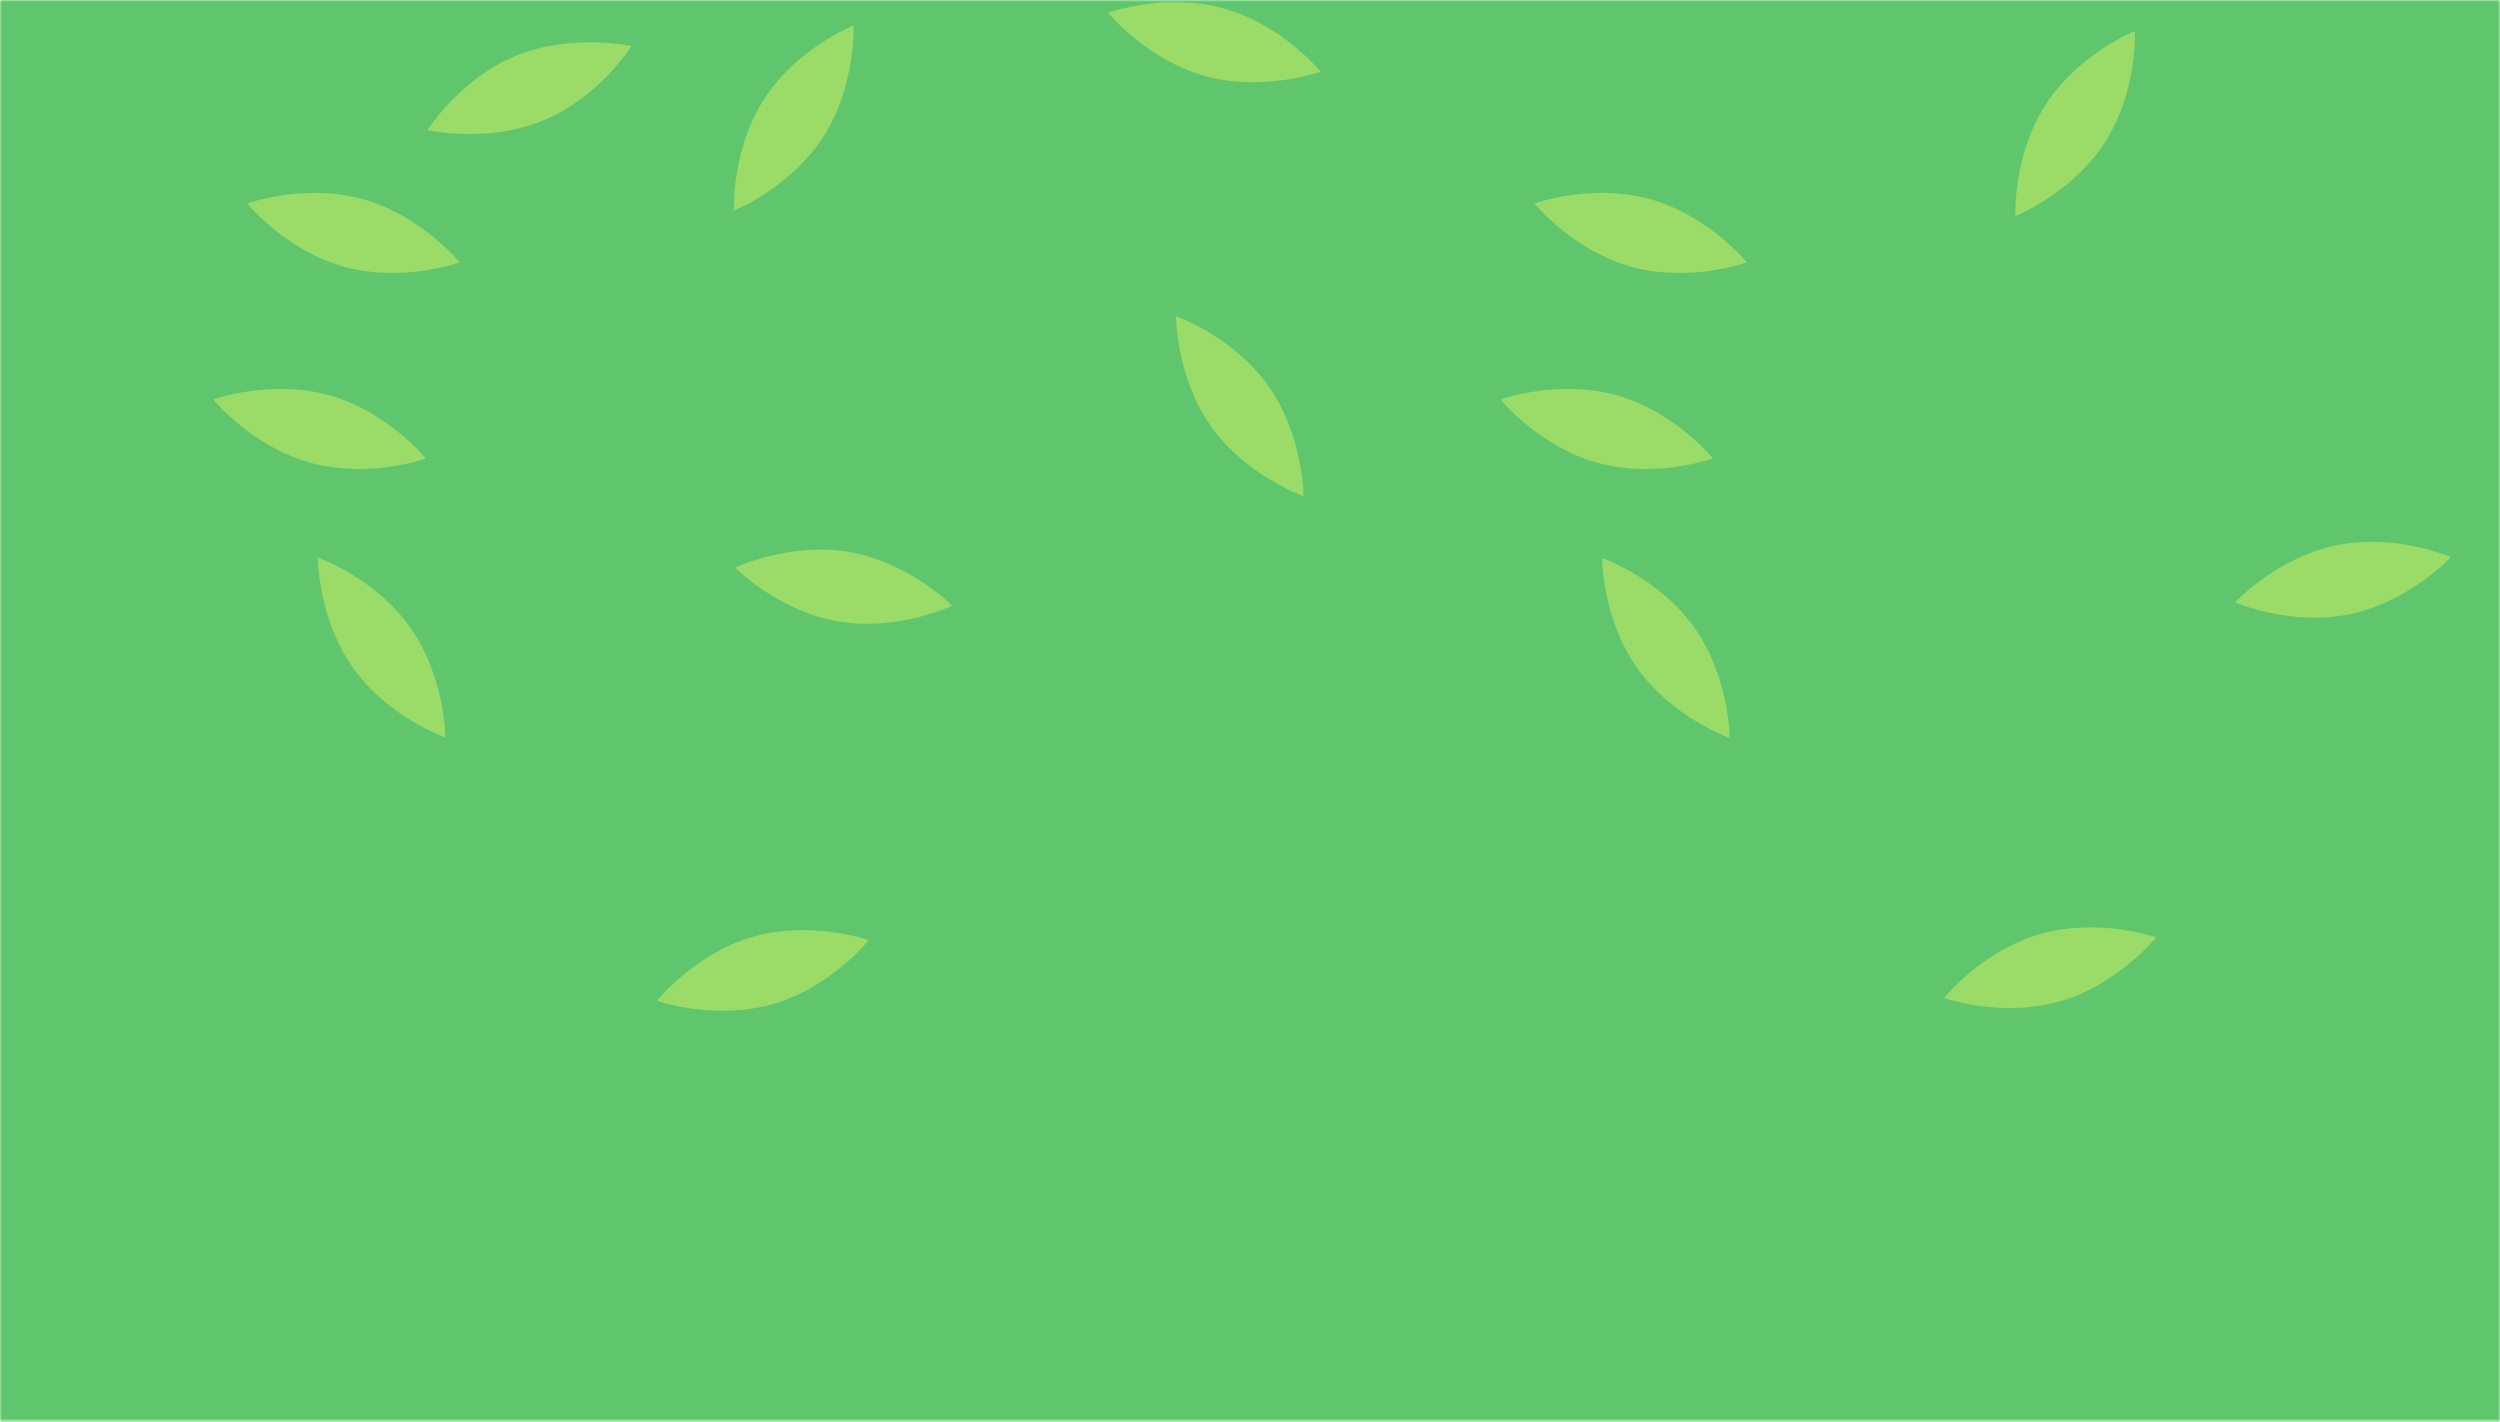 <svg xmlns="http://www.w3.org/2000/svg" xmlns:xlink="http://www.w3.org/1999/xlink" viewBox="0 0 681 387.44"><defs><style>.cls-1{mix-blend-mode:lighten;filter:url(#luminosity-invert);}.cls-2{fill:url(#linear-gradient);}.cls-3{mask:url(#mask);}.cls-4{fill:#60c66e;}.cls-5{fill:#9bdc68;}</style><linearGradient id="linear-gradient" x1="340.5" y1="372.15" x2="340.5" y2="-42.4" gradientUnits="userSpaceOnUse"><stop offset="0.09" stop-color="#fff"/><stop offset="0.13" stop-color="#f9f9f9"/><stop offset="0.18" stop-color="#e8e8e8"/><stop offset="0.24" stop-color="#cbcbcb"/><stop offset="0.27" stop-color="#bcbcbc"/><stop offset="0.34" stop-color="#989898"/><stop offset="0.45" stop-color="#6a6a6a"/><stop offset="0.55" stop-color="#444"/><stop offset="0.66" stop-color="#262626"/><stop offset="0.76" stop-color="#111"/><stop offset="0.86" stop-color="#040404"/><stop offset="0.95"/></linearGradient><filter id="luminosity-invert" filterUnits="userSpaceOnUse" color-interpolation-filters="sRGB"><feColorMatrix values="-1 0 0 0 1 0 -1 0 0 1 0 0 -1 0 1 0 0 0 1 0"/></filter><mask id="mask" x="0" y="0" width="681" height="387.44" maskUnits="userSpaceOnUse"><g class="cls-1"><rect class="cls-2" width="681" height="387.44"/></g></mask></defs><g id="Layer_2" data-name="Layer 2"><g id="Capa_1" data-name="Capa 1"><g class="cls-3"><rect class="cls-4" width="681" height="387.44"/><path class="cls-5" d="M200.25,154.63s14.88-7.09,31.21-4.24S259.38,165,259.38,165s-14.89,7.09-31.21,4.24S200.25,154.63,200.25,154.63Z"/><path class="cls-5" d="M178.94,272.61s10.3-12.87,26.23-17.43,31.48.93,31.48.93S226.36,269,210.42,273.54,178.94,272.61,178.94,272.61Z"/><path class="cls-5" d="M58.12,108.83s15.5-5.61,31.47-1.19S116,124.87,116,124.87s-15.5,5.61-31.48,1.18S58.12,108.83,58.12,108.83Z"/><path class="cls-5" d="M67.35,55.43s15.5-5.61,31.47-1.18,26.37,17.22,26.37,17.22-15.5,5.61-31.48,1.18S67.35,55.43,67.35,55.43Z"/><path class="cls-5" d="M320.35,86.14s15.56,5.44,25.15,19,9.58,30,9.58,30-15.56-5.43-25.15-18.94S320.35,86.14,320.35,86.14Z"/><path class="cls-5" d="M301.87,3.48s15.5-5.61,31.47-1.18,26.37,17.22,26.37,17.22-15.5,5.61-31.47,1.18S301.87,3.48,301.87,3.48Z"/><path class="cls-5" d="M549,58.86s-.73-16.46,8.26-30.39,24.31-20,24.31-20,.73,16.47-8.26,30.39S549,58.86,549,58.86Z"/><path class="cls-5" d="M529.58,271.85s10.3-12.88,26.24-17.43,31.48.93,31.48.93-10.3,12.87-26.24,17.43S529.58,271.85,529.58,271.85Z"/><path class="cls-5" d="M86.57,151.88s15.56,5.43,25.16,19,9.58,30,9.58,30-15.57-5.43-25.16-19S86.57,151.88,86.57,151.88Z"/><path class="cls-5" d="M408.76,108.83s15.5-5.61,31.47-1.19,26.37,17.23,26.37,17.23-15.5,5.61-31.47,1.18S408.76,108.83,408.76,108.83Z"/><path class="cls-5" d="M116.46,35.45s8.78-14,24.11-20.26S172,12.58,172,12.58s-8.78,14-24.1,20.26S116.46,35.45,116.46,35.45Z"/><path class="cls-5" d="M667.6,151.77s-11.19,12.1-27.42,15.5-31.33-3.19-31.33-3.19S620,152,636.27,148.58,667.6,151.77,667.6,151.77Z"/><path class="cls-5" d="M418,55.43s15.5-5.61,31.47-1.18,26.37,17.22,26.37,17.22-15.5,5.61-31.47,1.18S418,55.43,418,55.43Z"/><path class="cls-5" d="M436.41,152S452,157.47,461.57,171s9.58,30,9.58,30-15.56-5.44-25.16-19S436.41,152,436.41,152Z"/><path class="cls-5" d="M199.92,57.34s-.73-16.47,8.26-30.39,24.31-20,24.31-20,.73,16.47-8.27,30.39S199.92,57.34,199.92,57.34Z"/></g></g></g></svg>